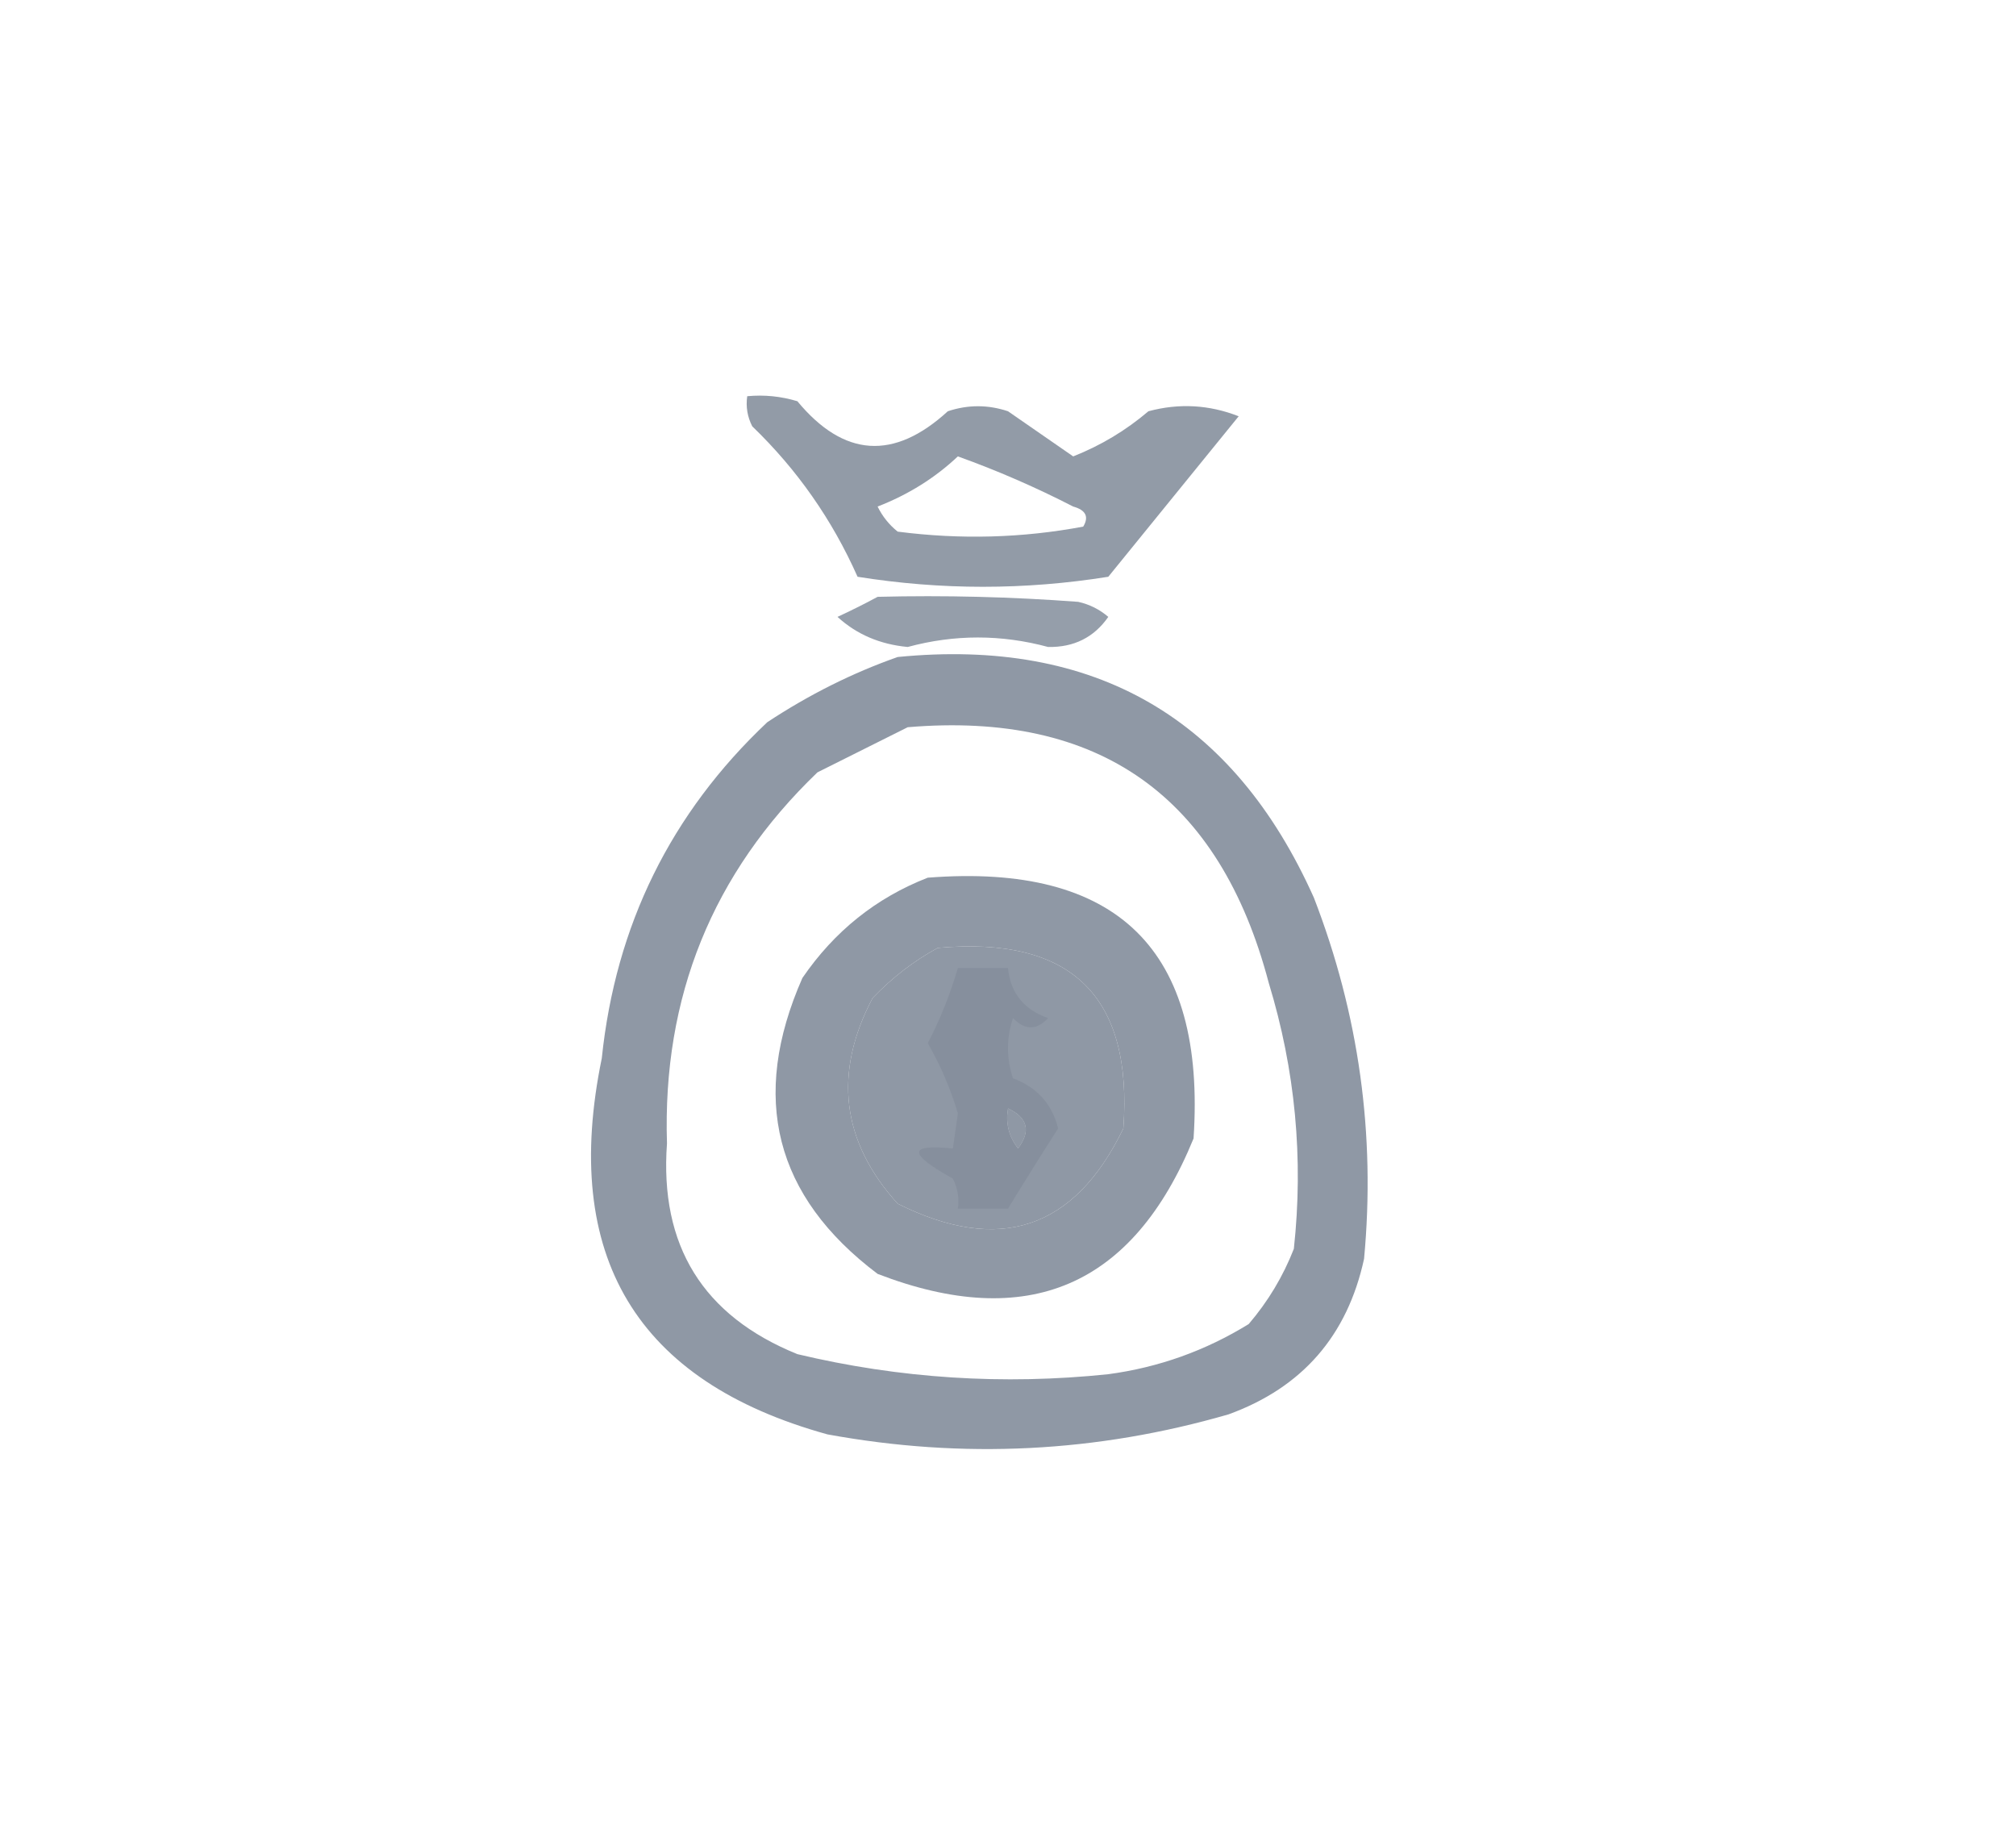 <?xml version="1.0" encoding="UTF-8"?>
<!DOCTYPE svg PUBLIC "-//W3C//DTD SVG 1.1//EN" "http://www.w3.org/Graphics/SVG/1.1/DTD/svg11.dtd">
<svg xmlns="http://www.w3.org/2000/svg" version="1.1" width="201px" height="184px" style="shape-rendering:geometricPrecision; text-rendering:geometricPrecision; image-rendering:optimizeQuality; fill-rule:evenodd; clip-rule:evenodd" xmlns:xlink="http://www.w3.org/1999/xlink">
<g><path style="opacity:0.884" fill="#848E9C" d="M 74.5,39.5 C 76.199,39.34 77.866,39.507 79.5,40C 84.127,45.59 89.127,45.923 94.5,41C 96.5,40.333 98.5,40.333 100.5,41C 102.677,42.515 104.844,44.015 107,45.5C 109.752,44.414 112.252,42.914 114.5,41C 117.554,40.179 120.554,40.345 123.5,41.5C 119.167,46.833 114.833,52.167 110.5,57.5C 102.167,58.833 93.833,58.833 85.5,57.5C 82.973,51.809 79.473,46.809 75,42.5C 74.517,41.552 74.35,40.552 74.5,39.5 Z M 95.5,45.5 C 99.419,46.906 103.253,48.573 107,50.5C 108.257,50.85 108.591,51.517 108,52.5C 101.916,53.642 95.749,53.809 89.5,53C 88.643,52.311 87.977,51.478 87.5,50.5C 90.558,49.312 93.225,47.646 95.5,45.5 Z"/></g>
<g><path style="opacity:0.852" fill="#848E9C" d="M 87.5,59.5 C 94.175,59.334 100.842,59.5 107.5,60C 108.624,60.249 109.624,60.749 110.5,61.5C 109.073,63.547 107.073,64.547 104.5,64.5C 99.825,63.239 95.158,63.239 90.5,64.5C 87.74,64.242 85.406,63.242 83.5,61.5C 84.949,60.828 86.282,60.161 87.5,59.5 Z"/></g>
<g><path style="opacity:0.907" fill="#848E9C" d="M 89.5,65.5 C 109.143,63.569 122.977,71.569 131,89.5C 135.492,101.118 137.159,113.118 136,125.5C 134.335,133.163 129.835,138.33 122.5,141C 109.352,144.81 96.018,145.477 82.5,143C 63.431,137.725 55.931,125.225 60,105.5C 61.378,92.244 66.878,81.077 76.5,72C 80.657,69.255 84.99,67.088 89.5,65.5 Z M 90.5,72.5 C 109.599,70.889 121.599,79.389 126.5,98C 129.144,106.664 129.978,115.497 129,124.5C 127.93,127.242 126.43,129.742 124.5,132C 120.186,134.66 115.519,136.327 110.5,137C 100.03,138.096 89.697,137.429 79.5,135C 70.089,131.184 65.756,124.184 66.5,114C 66.035,99.385 71.035,87.051 81.5,77C 84.592,75.454 87.592,73.954 90.5,72.5 Z M 93.5,94.5 C 106.804,93.305 112.97,99.305 112,112.5C 107.132,122.567 99.632,125.067 89.5,120C 83.896,113.803 83.063,106.969 87,99.5C 88.965,97.45 91.132,95.783 93.5,94.5 Z M 100.5,110.5 C 102.476,111.427 102.809,112.76 101.5,114.5C 100.571,113.311 100.238,111.978 100.5,110.5 Z"/></g>
<g><path style="opacity:0.914" fill="#848E9C" d="M 92.5,87.5 C 111.423,86.024 120.256,94.691 119,113.5C 112.963,128.266 102.463,132.766 87.5,127C 77.242,119.271 74.742,109.438 80,97.5C 83.191,92.837 87.358,89.503 92.5,87.5 Z M 93.5,94.5 C 91.132,95.783 88.965,97.45 87,99.5C 83.063,106.969 83.896,113.803 89.5,120C 99.632,125.067 107.132,122.567 112,112.5C 112.97,99.305 106.804,93.305 93.5,94.5 Z M 100.5,110.5 C 100.238,111.978 100.571,113.311 101.5,114.5C 102.809,112.76 102.476,111.427 100.5,110.5 Z"/></g>
<g><path style="opacity:0.778" fill="#848E9C" d="M 95.5,96.5 C 97.167,96.5 98.833,96.5 100.5,96.5C 100.736,98.973 102.069,100.64 104.5,101.5C 103.349,102.731 102.183,102.731 101,101.5C 100.333,103.5 100.333,105.5 101,107.5C 103.4,108.398 104.9,110.064 105.5,112.5C 103.762,115.213 102.095,117.88 100.5,120.5C 98.833,120.5 97.167,120.5 95.5,120.5C 95.65,119.448 95.483,118.448 95,117.5C 90.518,115.021 90.518,114.021 95,114.5C 95.167,113.333 95.333,112.167 95.5,111C 94.751,108.499 93.751,106.165 92.5,104C 93.748,101.59 94.748,99.09 95.5,96.5 Z M 100.5,110.5 C 100.238,111.978 100.571,113.311 101.5,114.5C 102.809,112.76 102.476,111.427 100.5,110.5 Z"/></g>
</svg>
